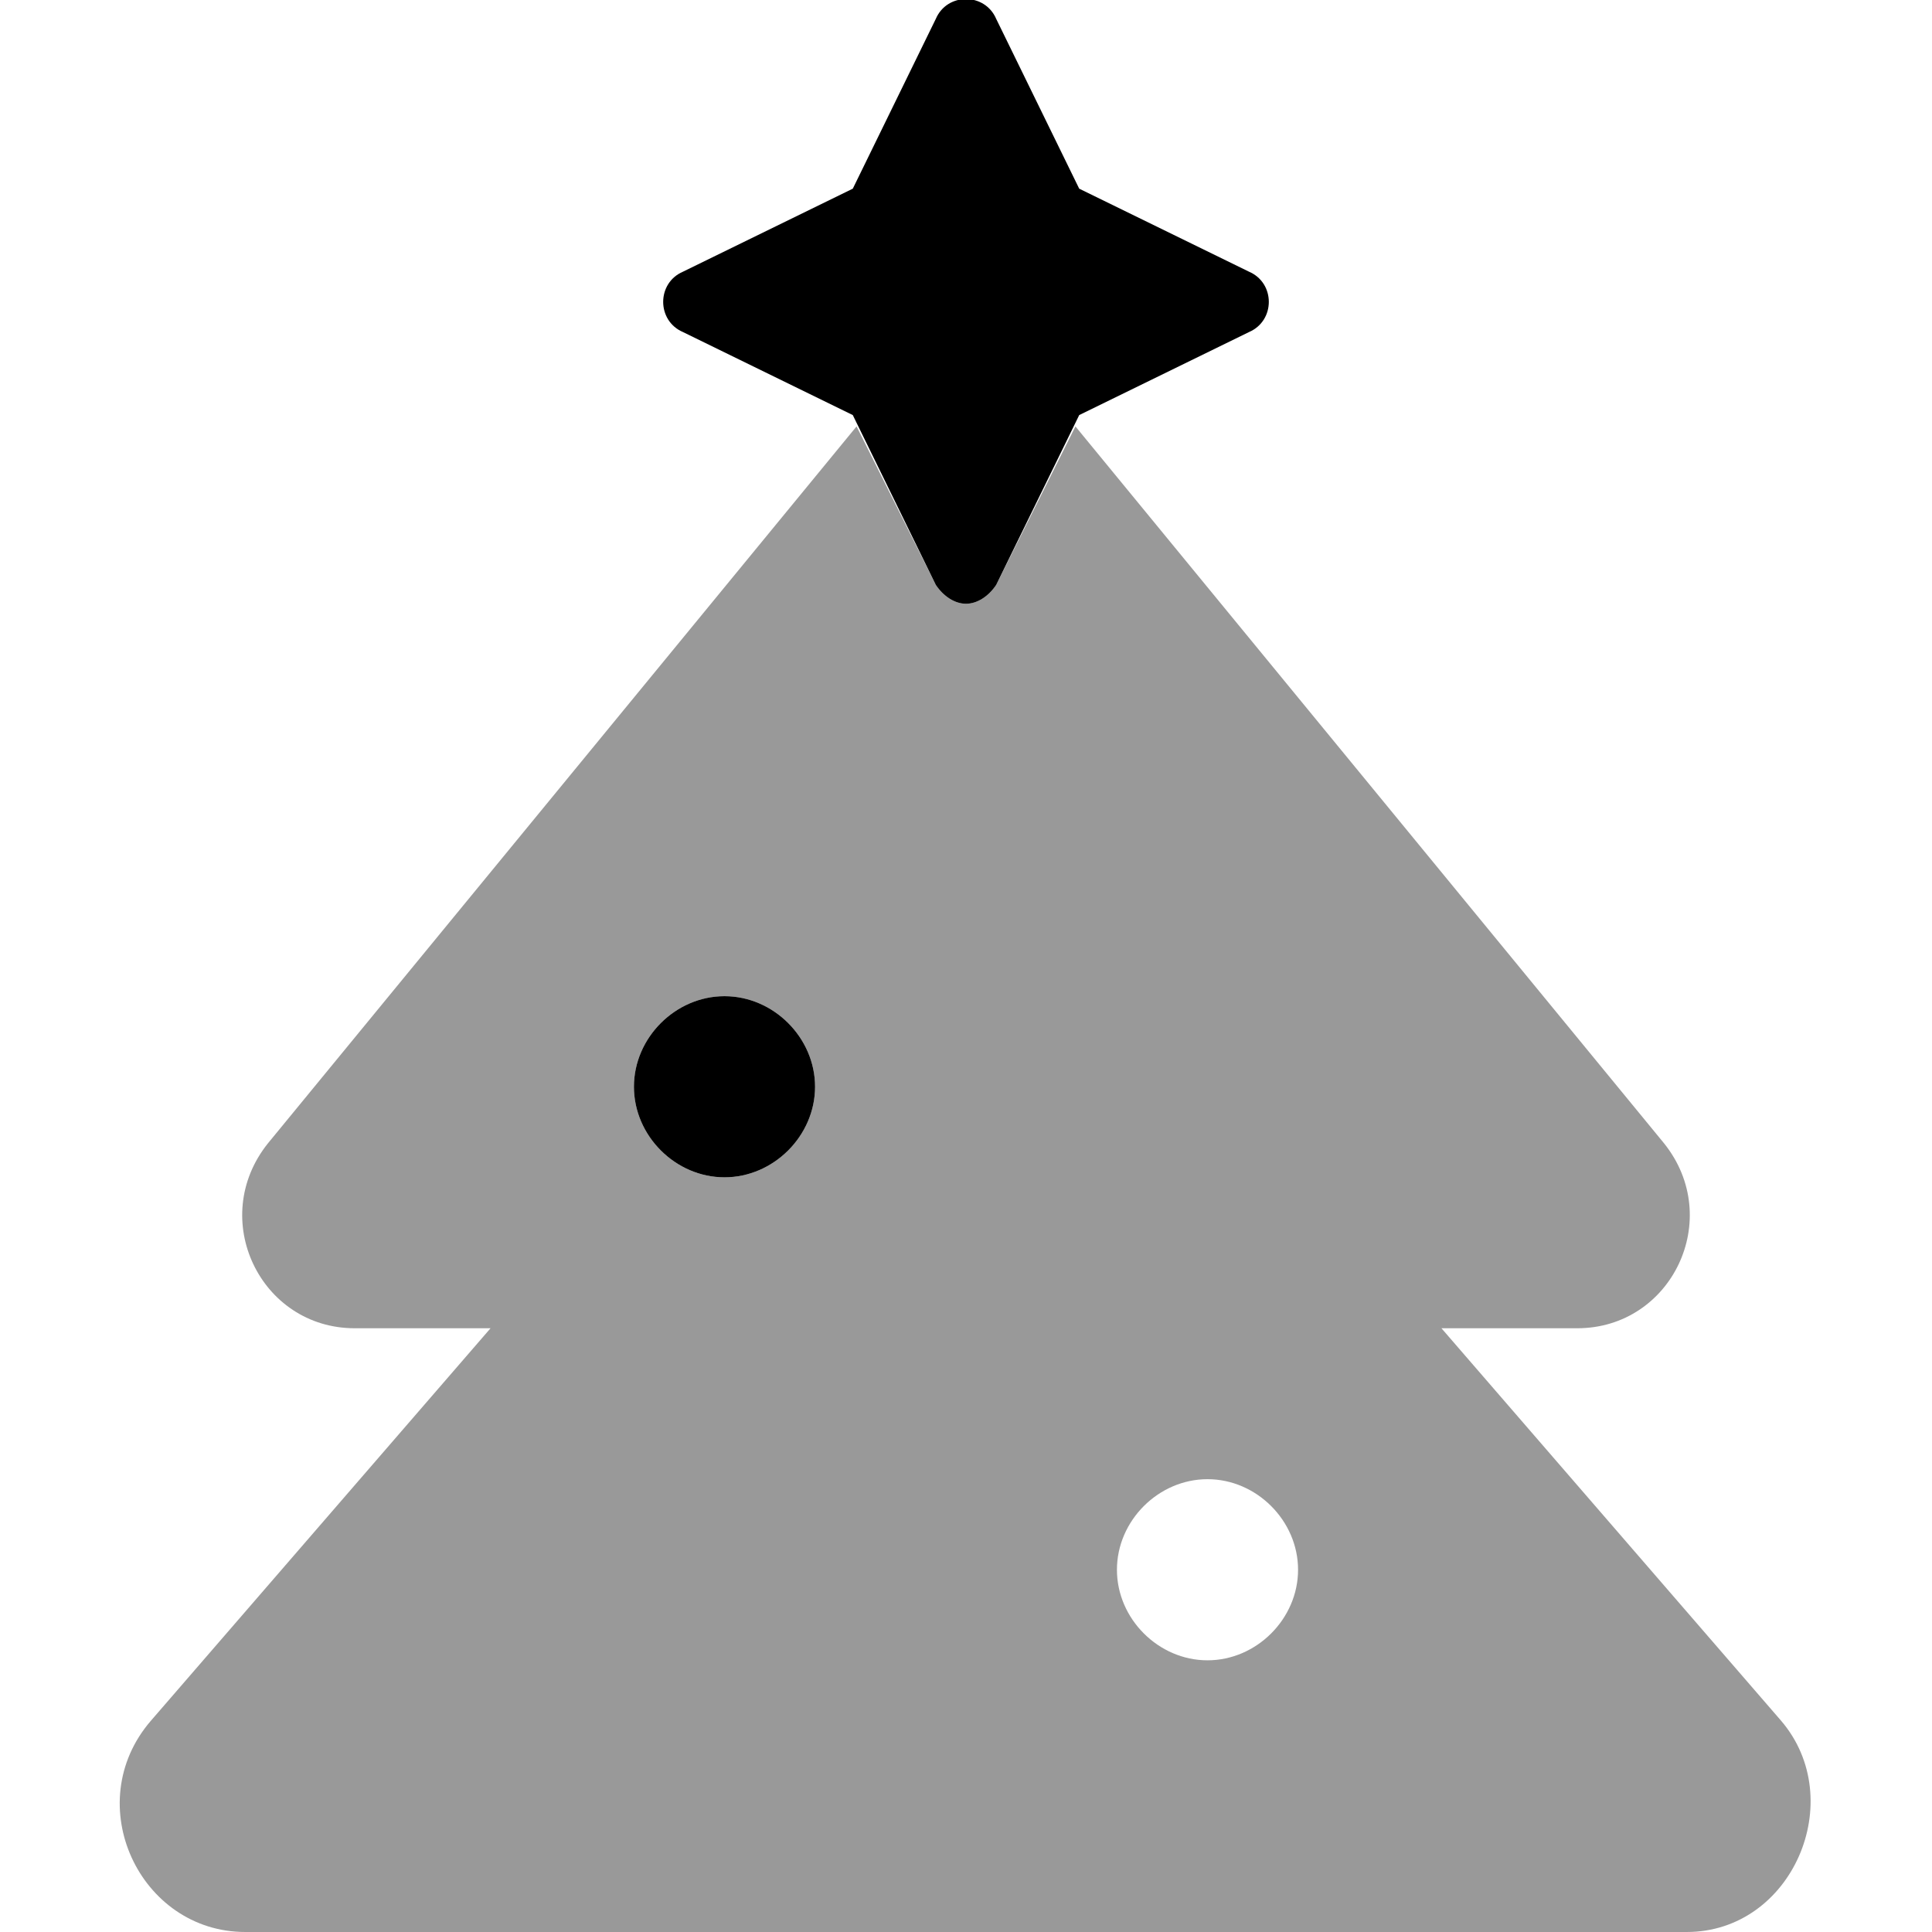 <svg xmlns="http://www.w3.org/2000/svg" viewBox="0 0 512 512"><!-- Font Awesome Pro 6.0.0-alpha1 by @fontawesome - https://fontawesome.com License - https://fontawesome.com/license (Commercial License) --><defs><style>.fa-secondary{opacity:.4}</style></defs><path d="M472 456L382 352H418C443 352 457 323 441 303L285 113L264 155C262 158 259 160 256 160S250 158 248 155L227 113L71 303C55 323 69 352 94 352H130L40 456C21 478 37 512 65 512H447C475 512 490 477 472 456ZM192 312C179 312 168 301 168 288S179 264 192 264C205 264 216 275 216 288S205 312 192 312ZM320 440C307 440 296 429 296 416S307 392 320 392S344 403 344 416S333 440 320 440Z" class="fa-secondary"/><path d="M331 72L286 50L264 5C261 -2 251 -2 248 5L226 50L181 72C174 75 174 85 181 88L226 110L248 155C250 158 253 160 256 160S262 158 264 155L286 110L331 88C338 85 338 75 331 72ZM192 264C179 264 168 275 168 288S179 312 192 312C205 312 216 301 216 288S205 264 192 264Z" class="fa-primary"/></svg>